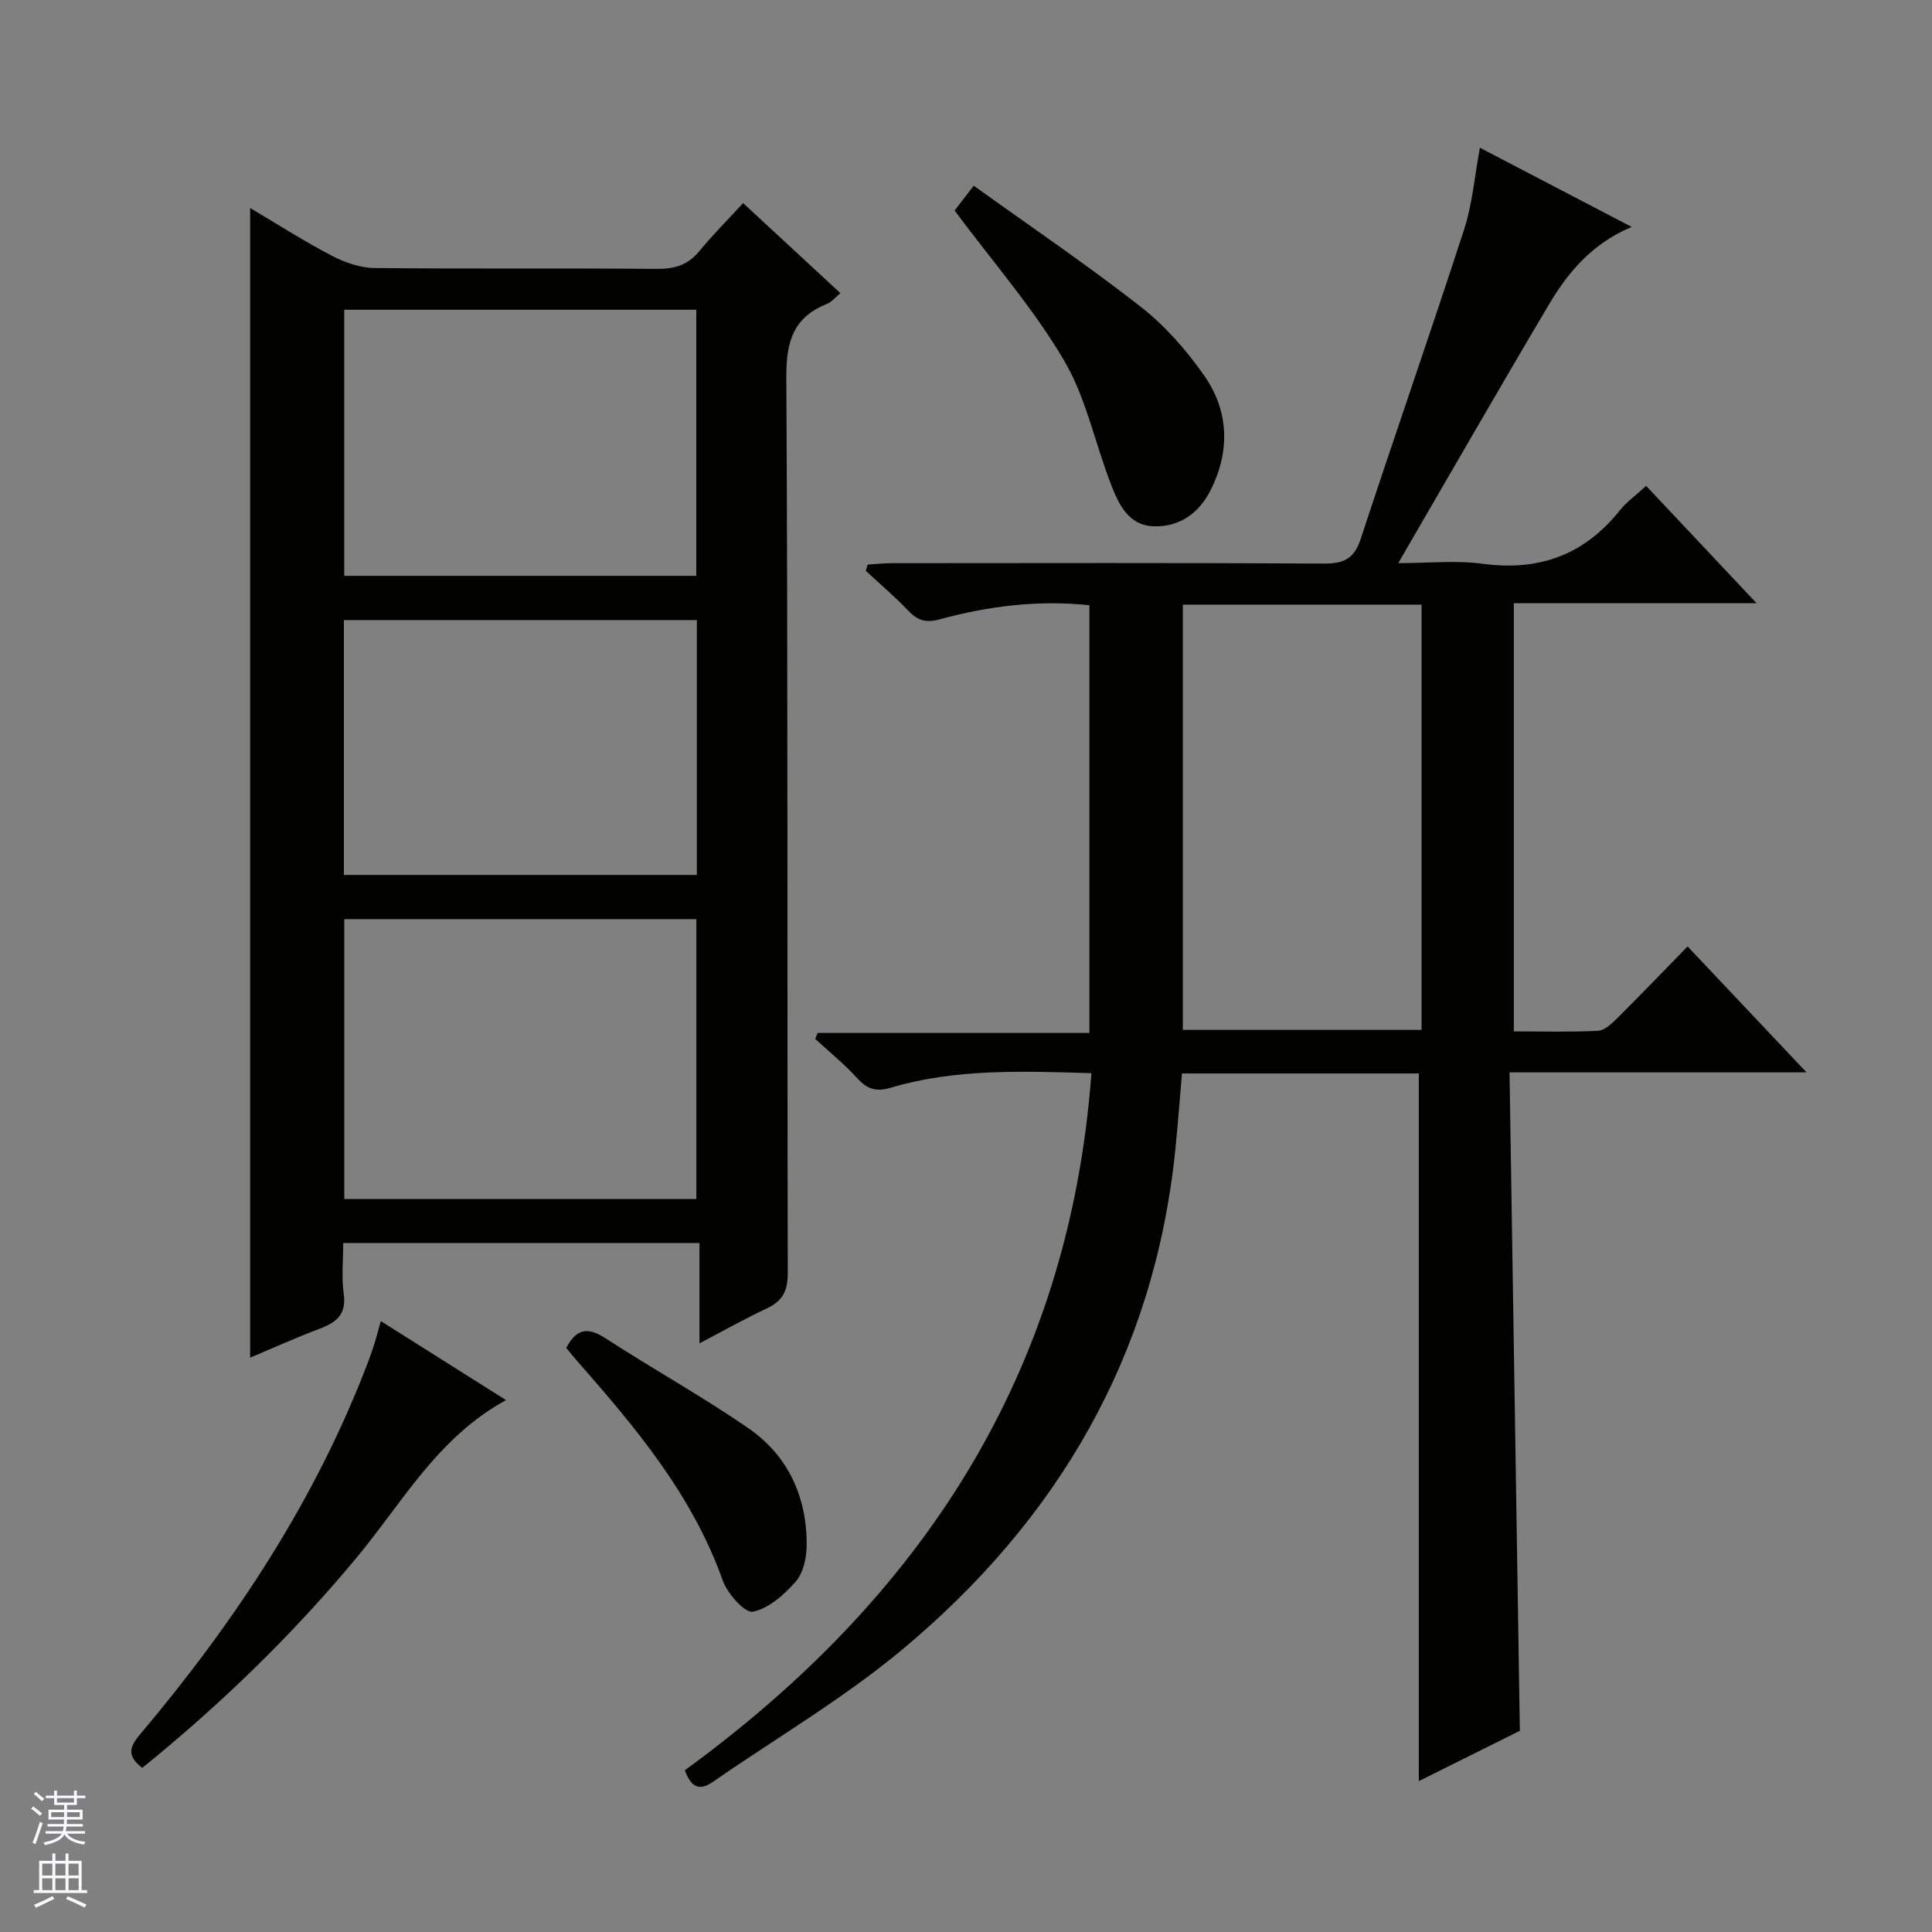 <svg enable-background="new 0 0 400 400" viewBox="0 0 400 400" xmlns="http://www.w3.org/2000/svg"><rect x="0" y="0" width="400" height="400" fill="#808080" stroke="none"/><g fill="#010100"><path d="m225.97 222.19c-14.34-.42-28.13-.97-41.56 3.01-3.02.89-4.85.31-6.9-1.94-2.67-2.93-5.79-5.46-8.72-8.16.16-.41.33-.83.49-1.24h56.27c0-29.92 0-59.12 0-88.55-10.62-1.14-20.94.18-31.06 2.93-2.88.78-4.57.17-6.49-1.85-2.75-2.89-5.81-5.48-8.74-8.2.13-.43.25-.87.38-1.3 1.66-.1 3.32-.29 4.98-.29 29.83-.02 59.66-.09 89.49.08 4.07.02 6.25-.97 7.59-5.05 7.04-21.43 14.48-42.73 21.45-64.18 1.68-5.16 2.11-10.73 3.25-16.86 10.35 5.4 20.52 10.71 31.42 16.39-8.22 3.46-13.16 9.38-17.12 16.05-10.34 17.43-20.43 35.02-31.21 53.56 6.34 0 11.98-.61 17.45.13 11.7 1.58 21.08-1.83 28.44-11.07 1.43-1.79 3.38-3.16 5.44-5.05 7.45 7.91 14.77 15.7 22.85 24.28-17.41 0-33.65 0-50.25 0v88.66c5.86 0 11.65.17 17.43-.12 1.38-.07 2.87-1.51 4-2.63 4.84-4.81 9.57-9.74 14.55-14.84 8.13 8.61 15.96 16.9 24.62 26.07-20.99 0-40.71 0-61.49 0 .72 45.53 1.42 90.56 2.14 136.32-6.31 3.14-13.67 6.81-20.92 10.42 0-48.94 0-97.6 0-146.51-15.99 0-32.27 0-49.04 0-.46 5.35-.85 10.75-1.41 16.14-4.38 42.28-24.3 76.28-56.48 103.12-12.21 10.18-26.12 18.32-39.23 27.41-2.78 1.93-4.52 1.13-5.8-2.41 48.81-35.54 79.58-81.95 84.18-144.32zm68.35-97.01c-16.72 0-32.99 0-49.43 0v88.05h49.43c0-29.42 0-58.47 0-88.05z"/><path d="m153.85 42.05c7.19 6.65 13.53 12.52 20.14 18.64-1.04.86-1.78 1.83-2.76 2.22-7 2.8-8.47 7.82-8.43 15.19.35 61.82.16 123.64.3 185.46.01 3.7-1.06 5.79-4.32 7.32-4.49 2.11-8.83 4.55-13.96 7.24 0-7.13 0-13.78 0-20.77-24.87 0-49.06 0-73.76 0 0 3.62-.38 7.13.1 10.52.6 4.22-1.46 5.9-4.94 7.21-4.93 1.85-9.73 4.03-14.43 6.01 0-79.45 0-158.58 0-238.02 5.49 3.25 11.07 6.82 16.91 9.88 2.67 1.4 5.85 2.5 8.81 2.54 19.49.21 38.99.01 58.49.18 3.62.03 6.38-.77 8.73-3.61 2.74-3.33 5.8-6.4 9.12-10.01zm-9.68 206.19c0-19.59 0-38.78 0-57.94-24.51 0-48.59 0-72.89 0v57.94zm-72.9-184.11v55.09h72.89c0-18.57 0-36.77 0-55.09-24.39 0-48.37 0-72.89 0zm-.07 117.02h73.08c0-17.88 0-35.31 0-52.77-24.52 0-48.73 0-73.08 0z"/><path d="m29.45 366.02c-3.17-2.46-2.7-4.26-.52-6.85 19.73-23.4 36.47-48.66 47.38-77.46.47-1.24.9-2.5 1.29-3.76.38-1.22.69-2.47 1.24-4.43 8.79 5.55 17.13 10.81 25.93 16.36-14.17 7.71-21.5 21.28-31.06 32.76-13.25 15.91-28.02 30.25-44.26 43.38z"/><path d="m197.64 43.59c.73-.95 1.94-2.51 3.96-5.14 11.67 8.39 23.44 16.36 34.61 25.09 5.01 3.92 9.41 8.95 13.08 14.18 5.13 7.31 5.42 15.57 1.42 23.64-2.37 4.78-6.42 7.81-11.91 7.6-5.14-.19-7.15-4.51-8.72-8.52-3.37-8.61-5.19-18.06-9.82-25.89-6.35-10.77-14.73-20.35-22.62-30.96z"/><path d="m117.23 279.08c2.25-4.26 4.69-4.24 8.19-1.97 9.73 6.32 19.92 11.97 29.47 18.55 8.3 5.71 12.2 14.28 12.12 24.36-.02 2.53-.69 5.63-2.26 7.42-2.38 2.72-5.6 5.59-8.89 6.24-1.64.33-5.26-3.76-6.23-6.47-6.28-17.68-18-31.63-30.09-45.38-.75-.85-1.47-1.75-2.31-2.75z"/></g><path d="m6.45 374.46.42-.45c.65.47 1.27.95 1.85 1.44l-.45.49c-.66-.56-1.26-1.06-1.83-1.48m.93 7.33-.63-.26c.55-1.36 1.05-2.8 1.52-4.33.19.1.38.19.59.27-.46 1.29-.95 2.73-1.48 4.32m-.38-10.38.44-.42c.43.34 1.01.82 1.74 1.44l-.49.49c-.53-.51-1.09-1.01-1.69-1.51m2.5.35h1.72v-1.04h.59v1.04h3.52v-1.04h.59v1.04h1.75v.53h-1.75v1.42h-2.03v.97h3.22v2.03h-3.24c0 .35-.01.66-.03.93h3.32v.53h-3.37c-.03.27-.08.58-.15.94h3.96v.53h-3.71c.67.92 1.93 1.48 3.79 1.68-.13.24-.23.44-.29.59-2.13-.38-3.48-1.08-4.04-2.12-.43.97-1.77 1.72-4.03 2.23-.09-.19-.2-.37-.33-.55 2.1-.42 3.37-1.03 3.81-1.83h-3.36v-.53h3.58c.08-.29.13-.61.16-.94h-3.33v-.53h3.39c.02-.27.04-.58.04-.93h-3.23v-2.03h3.25v-.97h-2.07v-1.42h-1.73zm1.12 3.44v1h2.65c.01-.3.02-.44.01-.4v-.25-.35zm1.19-2h3.52v-.91h-3.52zm4.71 2h-2.63v.59c0 .15-.01.28-.01.4h2.64z" fill="#fafafc"/><path d="m13.55 383.74h.63v1.52h2.72v6.07h1.13v.6h-11.05v-.6h1.13v-6.07h2.73v-1.52h.63v1.52h2.1v-1.52zm-2.68 8.83.38.56c-1.24.63-2.53 1.25-3.85 1.85-.1-.21-.21-.42-.34-.63 1.36-.55 2.63-1.15 3.81-1.78m-2.13-4.27h2.1v-2.45h-2.1zm0 3.04h2.1v-2.46h-2.1zm2.72-3.04h2.1v-2.45h-2.1zm0 3.04h2.1v-2.46h-2.1zm6.07 3.6c-1.41-.71-2.7-1.3-3.86-1.78l.35-.56c1.45.62 2.75 1.19 3.88 1.72zm-1.25-9.09h-2.1v2.45h2.1zm-2.09 5.49h2.1v-2.46h-2.1z" fill="#fafafc"/></svg>